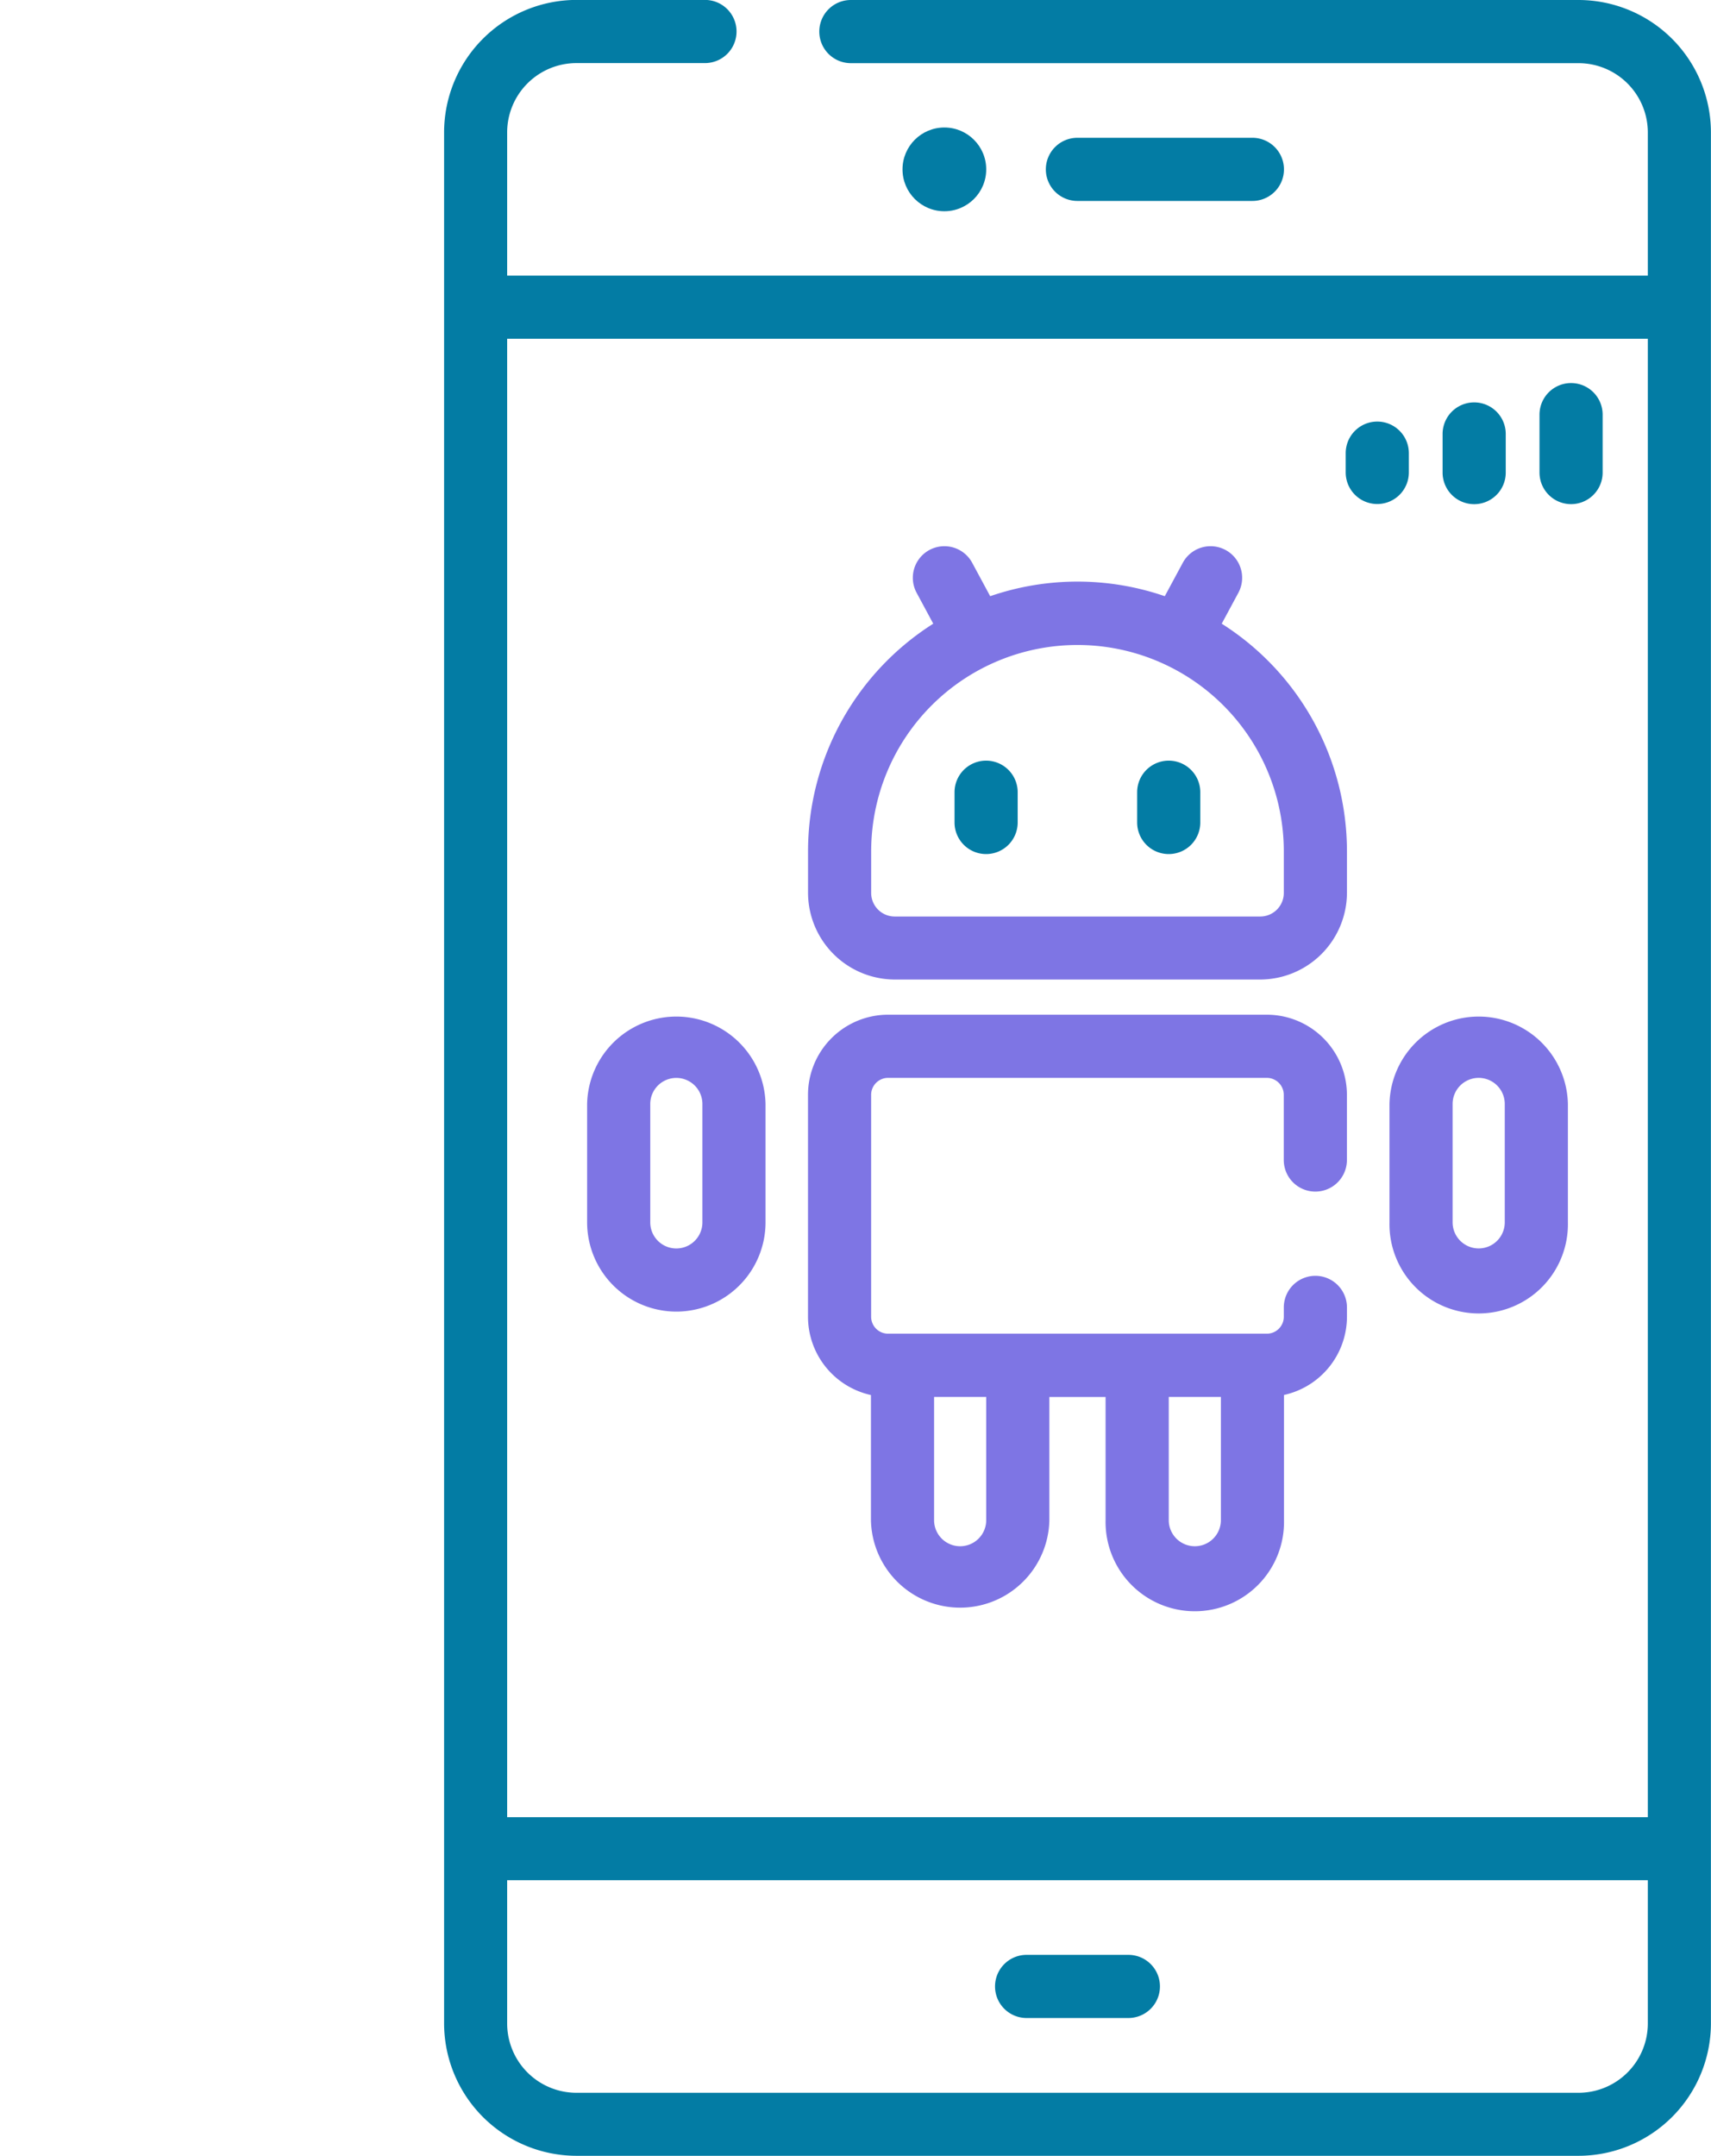 <svg xmlns="http://www.w3.org/2000/svg" width="45.255" height="56.999" viewBox="0 0 45.255 56.999">
  <g id="Custom_Android_App_Development" data-name="Custom Android App Development" style="isolation: isolate">
    <g id="Group_13781" data-name="Group 13781" transform="translate(0 0)">
      <g id="Group_13780" data-name="Group 13780">
        <path id="Path_20175" data-name="Path 20175" fill="none" stroke="#000" stroke-linecap="round" stroke-linejoin="round" stroke-miterlimit="10" stroke-width="15"/>
      </g>
    </g>
    <g id="Group_13782" data-name="Group 13782" transform="translate(11.744 0)">
      <path id="Path_20176" data-name="Path 20176" d="M194.224,141.183h9.67a2.3,2.3,0,0,0,2.292-2.292v-1.1a7.127,7.127,0,0,0-3.312-6.016l.44-.817a.835.835,0,1,0-1.47-.793l-.476.883a7.1,7.1,0,0,0-4.618,0l-.476-.883a.835.835,0,1,0-1.47.793l.44.817a7.126,7.126,0,0,0-3.312,6.016v1.1A2.3,2.3,0,0,0,194.224,141.183Zm-.622-3.388a5.457,5.457,0,0,1,10.914,0v1.1a.623.623,0,0,1-.622.622h-9.67a.623.623,0,0,1-.622-.622Z" transform="translate(-182.304 -115.285)" fill="#7e75e4"/>
      <path id="Path_20177" data-name="Path 20177" d="M227.6,183.048a.835.835,0,0,0,.835-.835v-.8a.835.835,0,1,0-1.67,0v.8A.835.835,0,0,0,227.6,183.048Z" transform="translate(-213.262 -160.467)" fill="#037ca4"/>
      <path id="Path_20178" data-name="Path 20178" d="M270.943,183.048a.835.835,0,0,0,.835-.835v-.8a.835.835,0,1,0-1.67,0v.8A.835.835,0,0,0,270.943,183.048Z" transform="translate(-251.775 -160.467)" fill="#037ca4"/>
      <path id="Path_20179" data-name="Path 20179" d="M193.594,250.992v3.31a2.36,2.36,0,0,0,4.719,0v-3.259H199.8V254.3a2.36,2.36,0,1,0,4.719,0v-3.31a2.121,2.121,0,0,0,1.665-2.068v-.247a.835.835,0,1,0-1.67,0v.247a.449.449,0,0,1-.448.448H194.047a.449.449,0,0,1-.448-.448v-5.868a.449.449,0,0,1,.448-.448h10.018a.449.449,0,0,1,.448.448v1.724a.835.835,0,0,0,1.67,0v-1.724a2.121,2.121,0,0,0-2.118-2.118H194.047a2.121,2.121,0,0,0-2.118,2.118v5.868A2.122,2.122,0,0,0,193.594,250.992Zm7.877.05h1.379V254.3a.689.689,0,1,1-1.379,0v-3.259Zm-6.207,0h1.379V254.3a.689.689,0,1,1-1.379,0v-3.259Z" transform="translate(-182.302 -214.108)" fill="#7e75e4"/>
      <path id="Path_20180" data-name="Path 20180" d="M330.041,246.429a2.36,2.36,0,1,0,4.719,0V243.3a2.36,2.36,0,0,0-4.719,0Zm1.67-3.13a.689.689,0,0,1,1.379,0v3.13a.689.689,0,1,1-1.379,0Z" transform="translate(-305.034 -214.111)" fill="#7e75e4"/>
      <path id="Path_20181" data-name="Path 20181" d="M141.816,248.789a2.362,2.362,0,0,0,2.36-2.36V243.3a2.36,2.36,0,0,0-4.719,0v3.13A2.362,2.362,0,0,0,141.816,248.789Zm-.689-5.489a.689.689,0,0,1,1.379,0v3.13a.689.689,0,0,1-1.379,0Z" transform="translate(-135.672 -214.111)" fill="#7e75e4"/>
      <path id="Path_20182" data-name="Path 20182" d="M135.478,0H116.231a.835.835,0,0,0,0,1.67h19.248A1.834,1.834,0,0,1,137.31,3.5V7.287H107.14V3.5a1.834,1.834,0,0,1,1.832-1.832h3.4a.835.835,0,0,0,0-1.67h-3.4a3.506,3.506,0,0,0-3.5,3.5v50a3.506,3.506,0,0,0,3.5,3.5h26.507a3.506,3.506,0,0,0,3.5-3.5V3.5a3.506,3.506,0,0,0-3.5-3.5Zm1.832,53.5a1.834,1.834,0,0,1-1.832,1.832H108.972A1.834,1.834,0,0,1,107.14,53.5V49.712h30.17V53.5Zm0-5.455H107.14V8.957h30.17V48.042Z" transform="translate(-105.47 0)" fill="#037ca4"/>
      <path id="Path_20183" data-name="Path 20183" d="M237.185,465.828h2.692a.835.835,0,1,0,0-1.67h-2.692a.835.835,0,0,0,0,1.67Z" transform="translate(-221.776 -412.473)" fill="#037ca4"/>
      <circle id="Ellipse_404" data-name="Ellipse 404" cx="1.107" cy="1.107" r="1.107" transform="translate(12.127 3.371)" fill="#037ca4"/>
      <path id="Path_20184" data-name="Path 20184" d="M253.9,34.389a.835.835,0,0,0,0-1.67h-4.628a.835.835,0,1,0,0,1.67Z" transform="translate(-232.519 -29.076)" fill="#037ca4"/>
      <path id="Path_20185" data-name="Path 20185" d="M320.482,102.3a.835.835,0,0,0,.835-.835v-.51a.835.835,0,1,0-1.67,0v.51A.835.835,0,0,0,320.482,102.3Z" transform="translate(-295.798 -88.974)" fill="#037ca4"/>
      <path id="Path_20186" data-name="Path 20186" d="M343.5,98.23a.835.835,0,0,0,.835-.835V96.374a.835.835,0,0,0-1.67,0v1.021A.835.835,0,0,0,343.5,98.23Z" transform="translate(-316.253 -84.9)" fill="#037ca4"/>
      <path id="Path_20187" data-name="Path 20187" d="M366.518,94.157a.835.835,0,0,0,.835-.835V91.791a.835.835,0,0,0-1.67,0v1.531A.835.835,0,0,0,366.518,94.157Z" transform="translate(-336.708 -80.828)" fill="#037ca4"/>
    </g>
  </g>
</svg>
